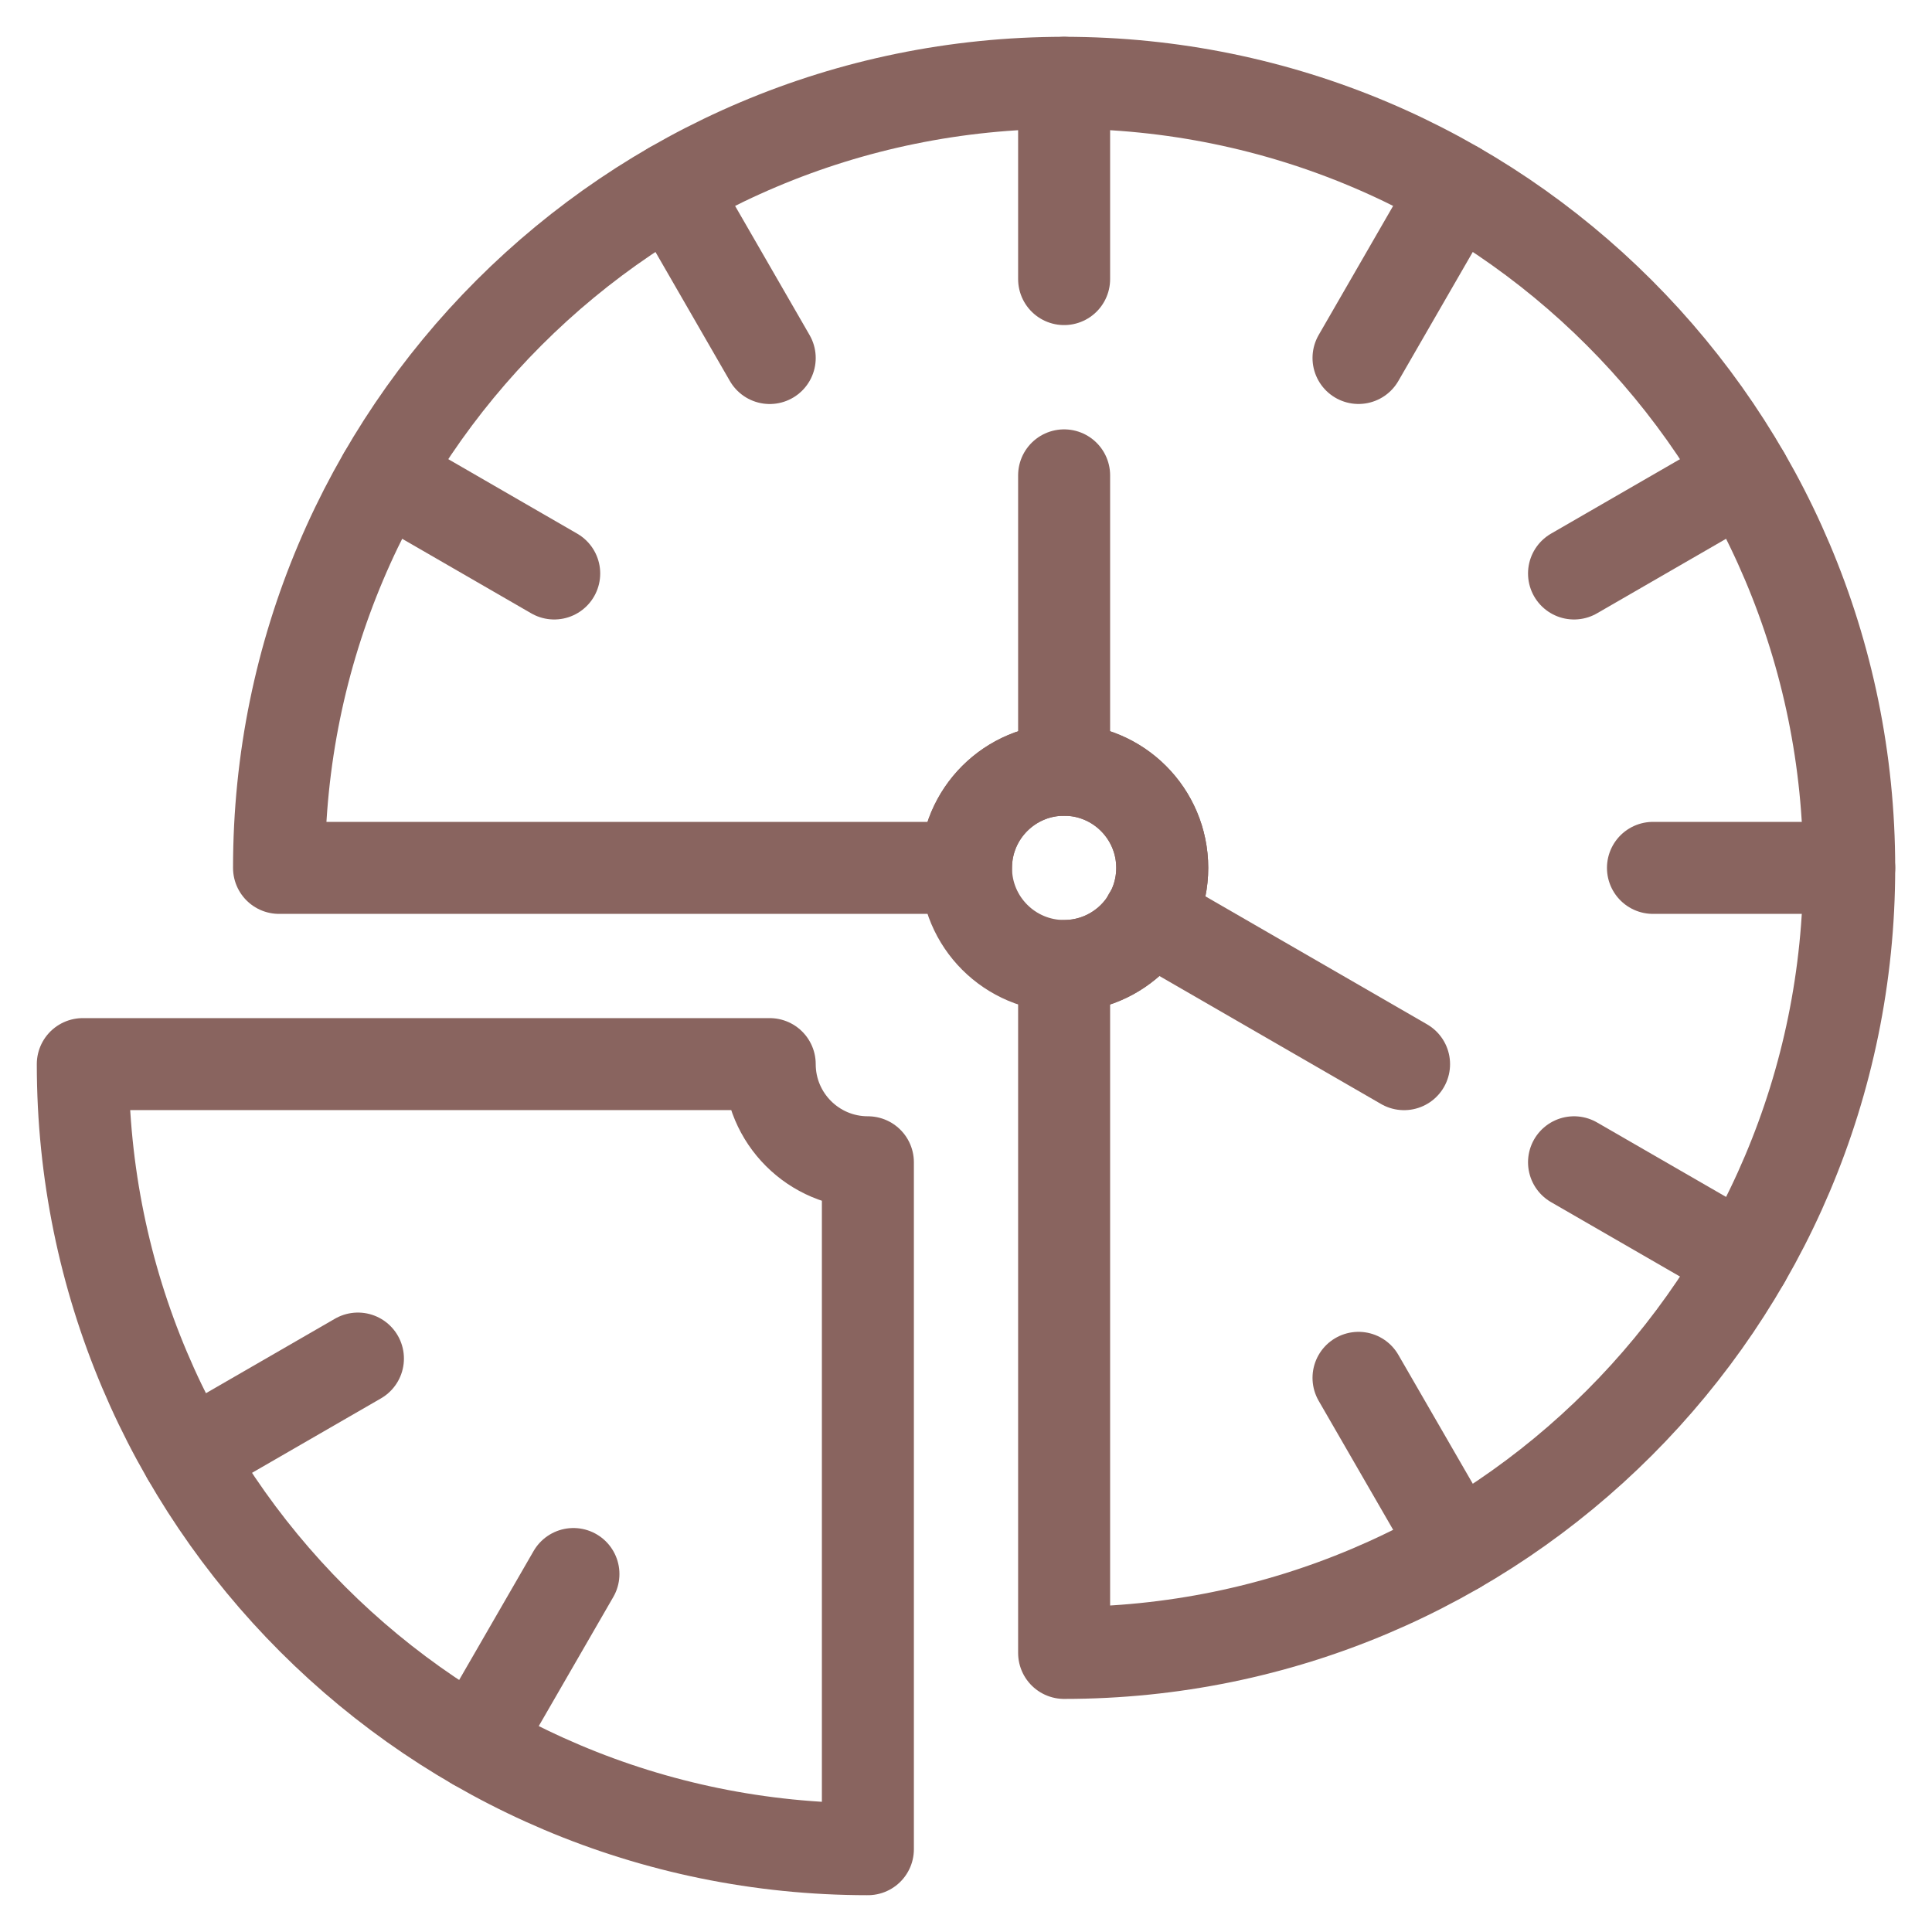 <svg width="42" height="42" viewBox="0 0 42 42" fill="none" xmlns="http://www.w3.org/2000/svg">
<path d="M23.133 1.8V6.067V1.8Z" stroke="#89645F" stroke-width="2" stroke-miterlimit="10" stroke-linecap="round" stroke-linejoin="round"/>
<path d="M35.934 18.867H40.2H35.934Z" stroke="#89645F" stroke-width="2" stroke-miterlimit="10" stroke-linecap="round" stroke-linejoin="round"/>
<path d="M14.601 4.086L16.733 7.783L14.601 4.086Z" stroke="#89645F" stroke-width="2" stroke-miterlimit="10" stroke-linecap="round" stroke-linejoin="round"/>
<path d="M29.533 29.953L31.666 33.647L29.533 29.953Z" stroke="#89645F" stroke-width="2" stroke-miterlimit="10" stroke-linecap="round" stroke-linejoin="round"/>
<path d="M4.087 31.667L7.781 29.534L4.087 31.667Z" stroke="#89645F" stroke-width="2" stroke-miterlimit="10" stroke-linecap="round" stroke-linejoin="round"/>
<path d="M34.218 12.467L37.913 10.333L34.218 12.467Z" stroke="#89645F" stroke-width="2" stroke-miterlimit="10" stroke-linecap="round" stroke-linejoin="round"/>
<path d="M8.354 10.333L12.048 12.467L8.354 10.333Z" stroke="#89645F" stroke-width="2" stroke-miterlimit="10" stroke-linecap="round" stroke-linejoin="round"/>
<path d="M34.218 25.267L37.914 27.4L34.218 25.267Z" stroke="#89645F" stroke-width="2" stroke-miterlimit="10" stroke-linecap="round" stroke-linejoin="round"/>
<path d="M10.332 37.914L12.466 34.218L10.332 37.914Z" stroke="#89645F" stroke-width="2" stroke-miterlimit="10" stroke-linecap="round" stroke-linejoin="round"/>
<path d="M29.533 7.782L31.665 4.086L29.533 7.782Z" stroke="#89645F" stroke-width="2" stroke-miterlimit="10" stroke-linecap="round" stroke-linejoin="round"/>
<path d="M16.733 23.133H1.8C1.8 32.559 9.44 40.2 18.867 40.2V25.267C17.688 25.267 16.733 24.311 16.733 23.133Z" stroke="#89645F" stroke-width="2" stroke-miterlimit="10" stroke-linecap="round" stroke-linejoin="round"/>
<path d="M23.133 16.733V10.334V16.733Z" stroke="#89645F" stroke-width="2" stroke-miterlimit="10" stroke-linecap="round" stroke-linejoin="round"/>
<path d="M30.523 23.134L24.973 19.929L30.523 23.134Z" stroke="#89645F" stroke-width="2" stroke-miterlimit="10" stroke-linecap="round" stroke-linejoin="round"/>
<path d="M23.133 21C24.311 21 25.266 20.045 25.266 18.867C25.266 17.689 24.311 16.734 23.133 16.734C21.955 16.734 21 17.689 21 18.867C21 20.045 21.955 21 23.133 21Z" stroke="#89645F" stroke-width="2" stroke-miterlimit="10" stroke-linecap="round" stroke-linejoin="round"/>
<path d="M23.133 1.8C13.708 1.8 6.066 9.441 6.066 18.867H21C21 17.688 21.955 16.733 23.133 16.733C24.311 16.733 25.266 17.688 25.266 18.867C25.266 20.045 24.311 21 23.133 21V35.933C32.559 35.933 40.2 28.292 40.2 18.867C40.2 9.441 32.559 1.8 23.133 1.8Z" stroke="#89645F" stroke-width="2" stroke-miterlimit="10" stroke-linecap="round" stroke-linejoin="round"/>
</svg>
